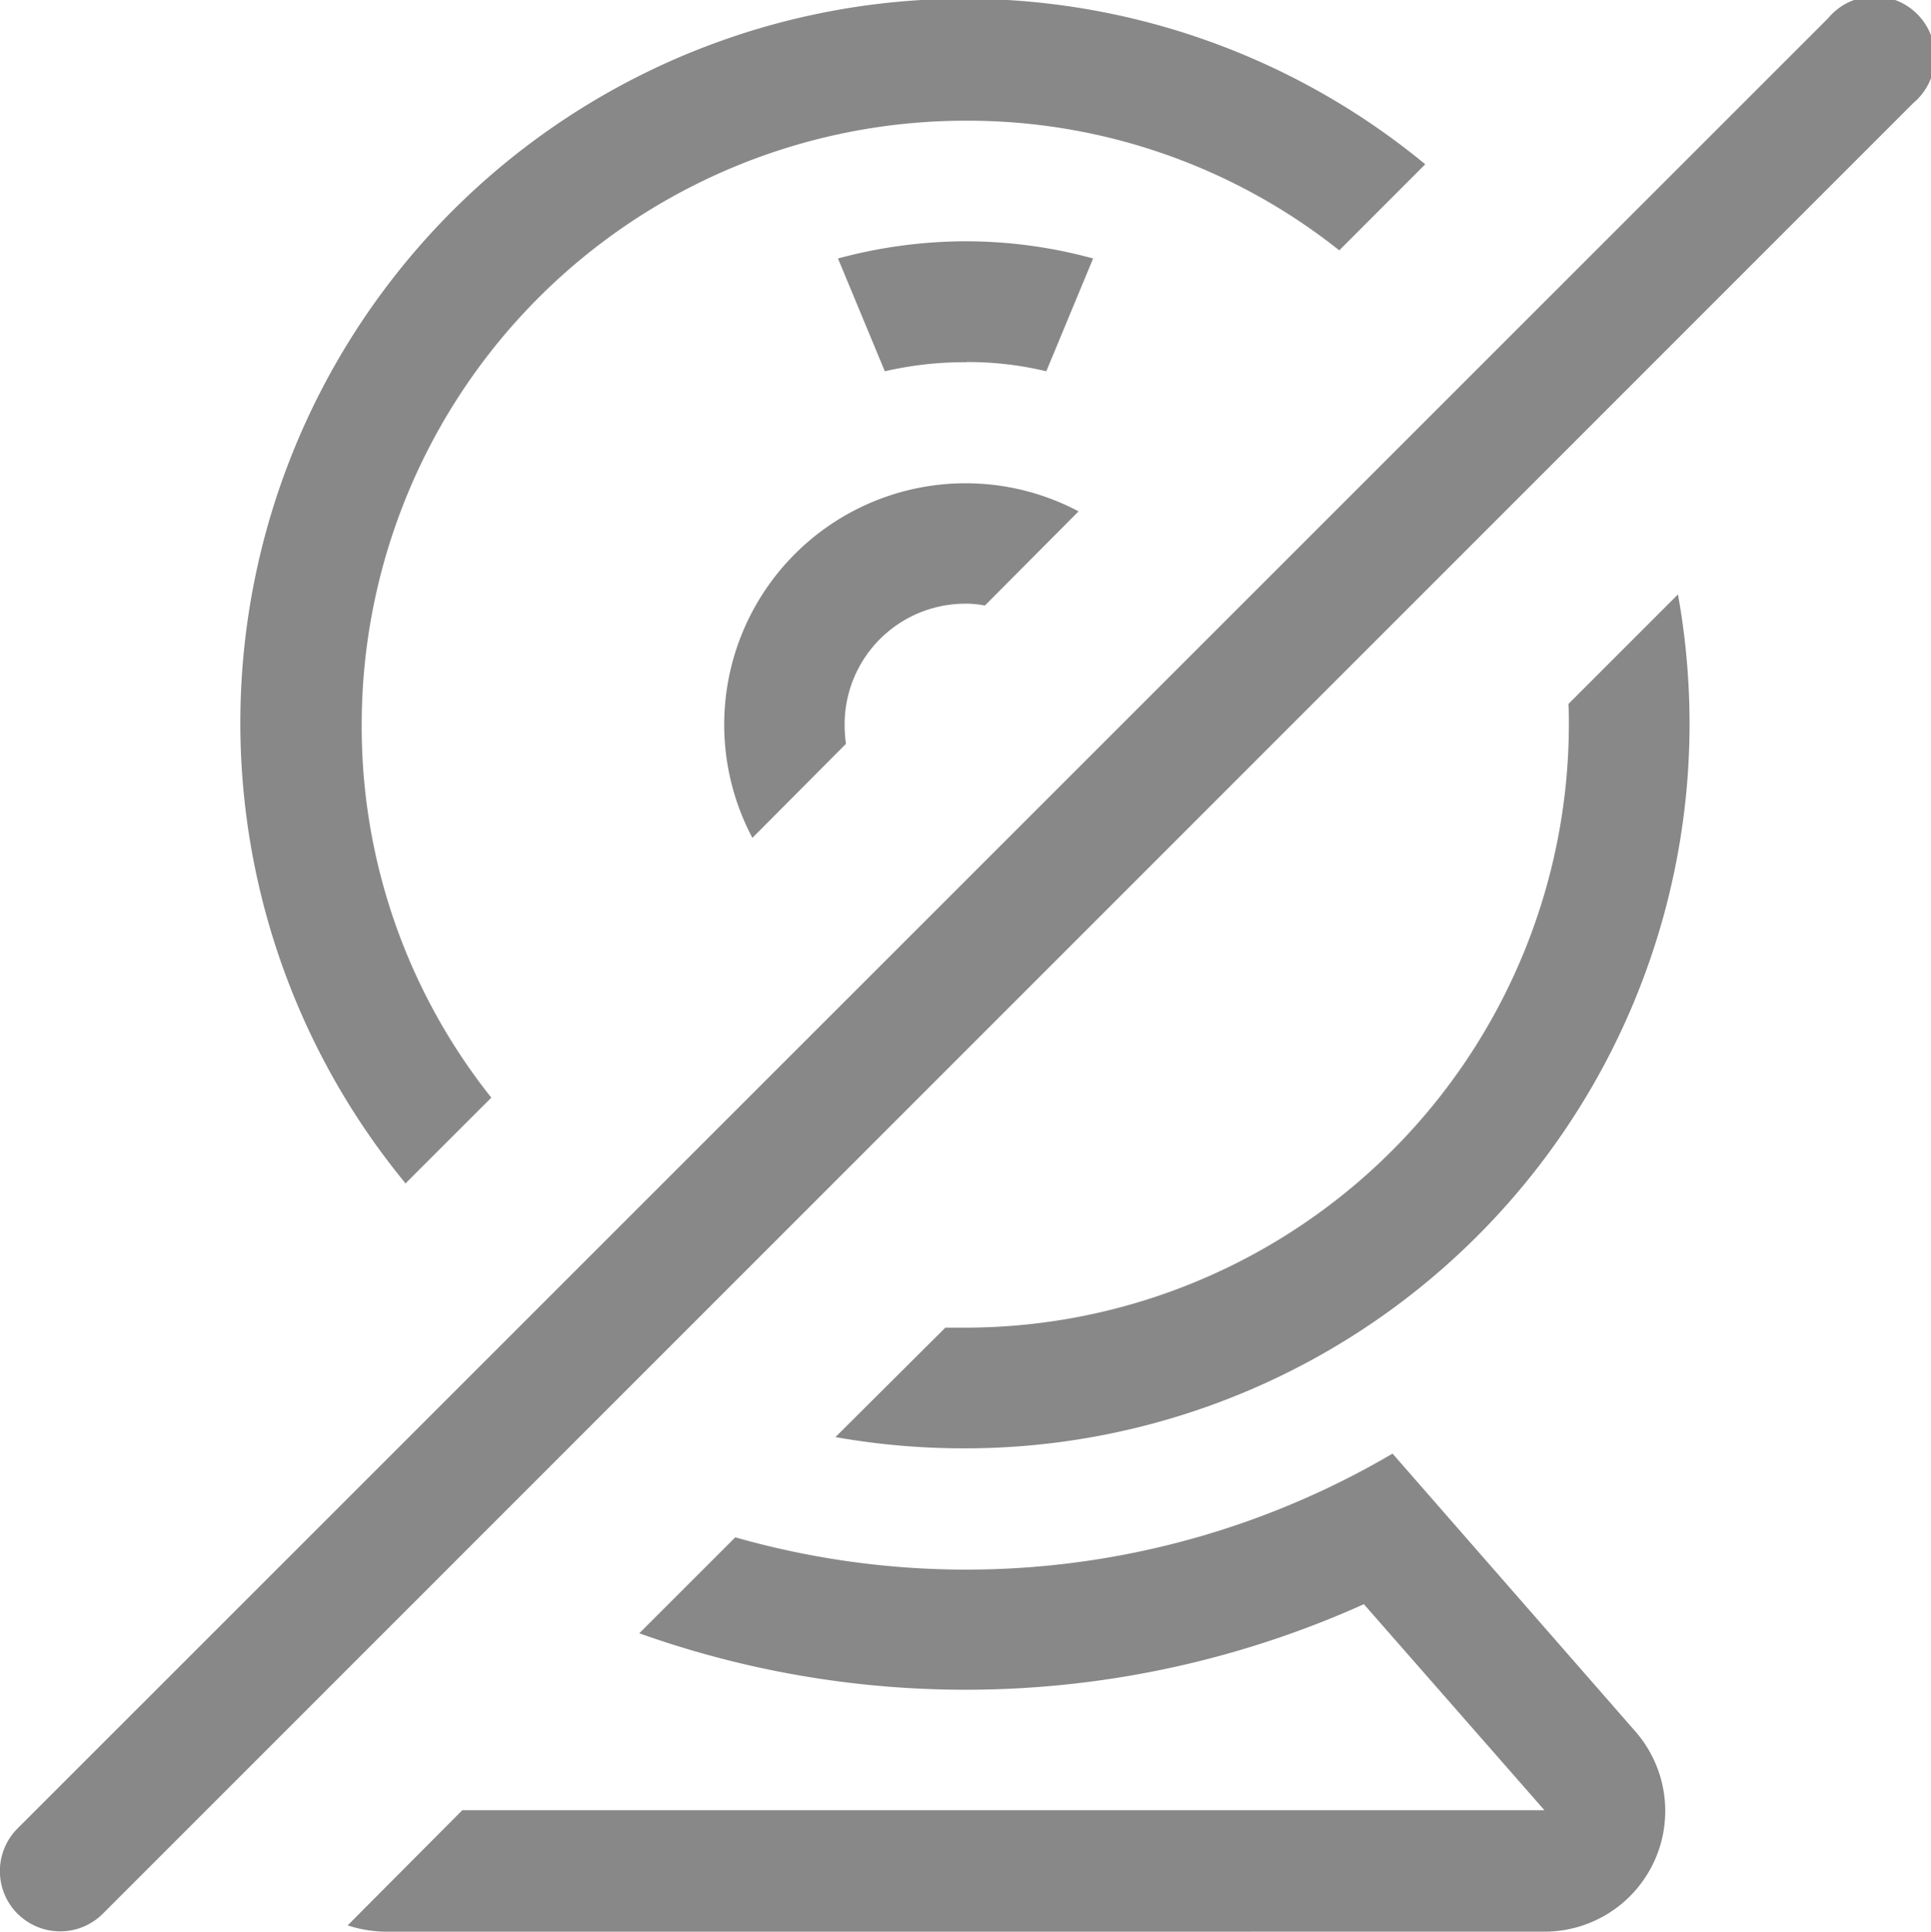 <svg xmlns="http://www.w3.org/2000/svg" width="32" height="32.008" viewBox="0 0 32 32.008">
  <path id="_2x_cam_off" data-name="@2x cam off" d="M4638.41,15032.009a2.1,2.1,0,0,1-.648-.105l1.9-1.908h17.933l-2.992-3.414a16.082,16.082,0,0,1-12.008.482l1.591-1.59a13.947,13.947,0,0,0,10.892-1.387l4.025,4.605a2,2,0,0,1-1.508,3.316Zm-6.121-.3a1,1,0,0,1,0-1.408l30.009-30a1,1,0,1,1,1.409,1.408l-30,30a1,1,0,0,1-1.417,0Zm13.554-7.893,1.824-1.816H4648a10.009,10.009,0,0,0,10-9.994c0-.113,0-.227-.008-.34l1.816-1.816A12.185,12.185,0,0,1,4660,15012a12.01,12.01,0,0,1-12,12A12.229,12.229,0,0,1,4645.843,15023.813Zm-7.116-4.2a12,12,0,0,1,16.893-16.893l-1.425,1.426a9.9,9.9,0,0,0-6.2-2.148,10.01,10.01,0,0,0-10,10,9.868,9.868,0,0,0,2.148,6.188l-1.425,1.424v.008Zm5.737-5.742a4,4,0,0,1,5.411-5.4l-1.553,1.561a1.57,1.57,0,0,0-.324-.031,2,2,0,0,0-2,2.006,2.3,2.3,0,0,0,.022.316l-1.553,1.561Zm3.55-7.871a5.842,5.842,0,0,0-1.35.15l-.776-1.869a8.144,8.144,0,0,1,2.118-.285,8,8,0,0,1,2.11.285l-.776,1.869A5.552,5.552,0,0,0,4648.014,15006Z" transform="translate(-4632.001 -15000.001)" fill="#888"/>
</svg>

